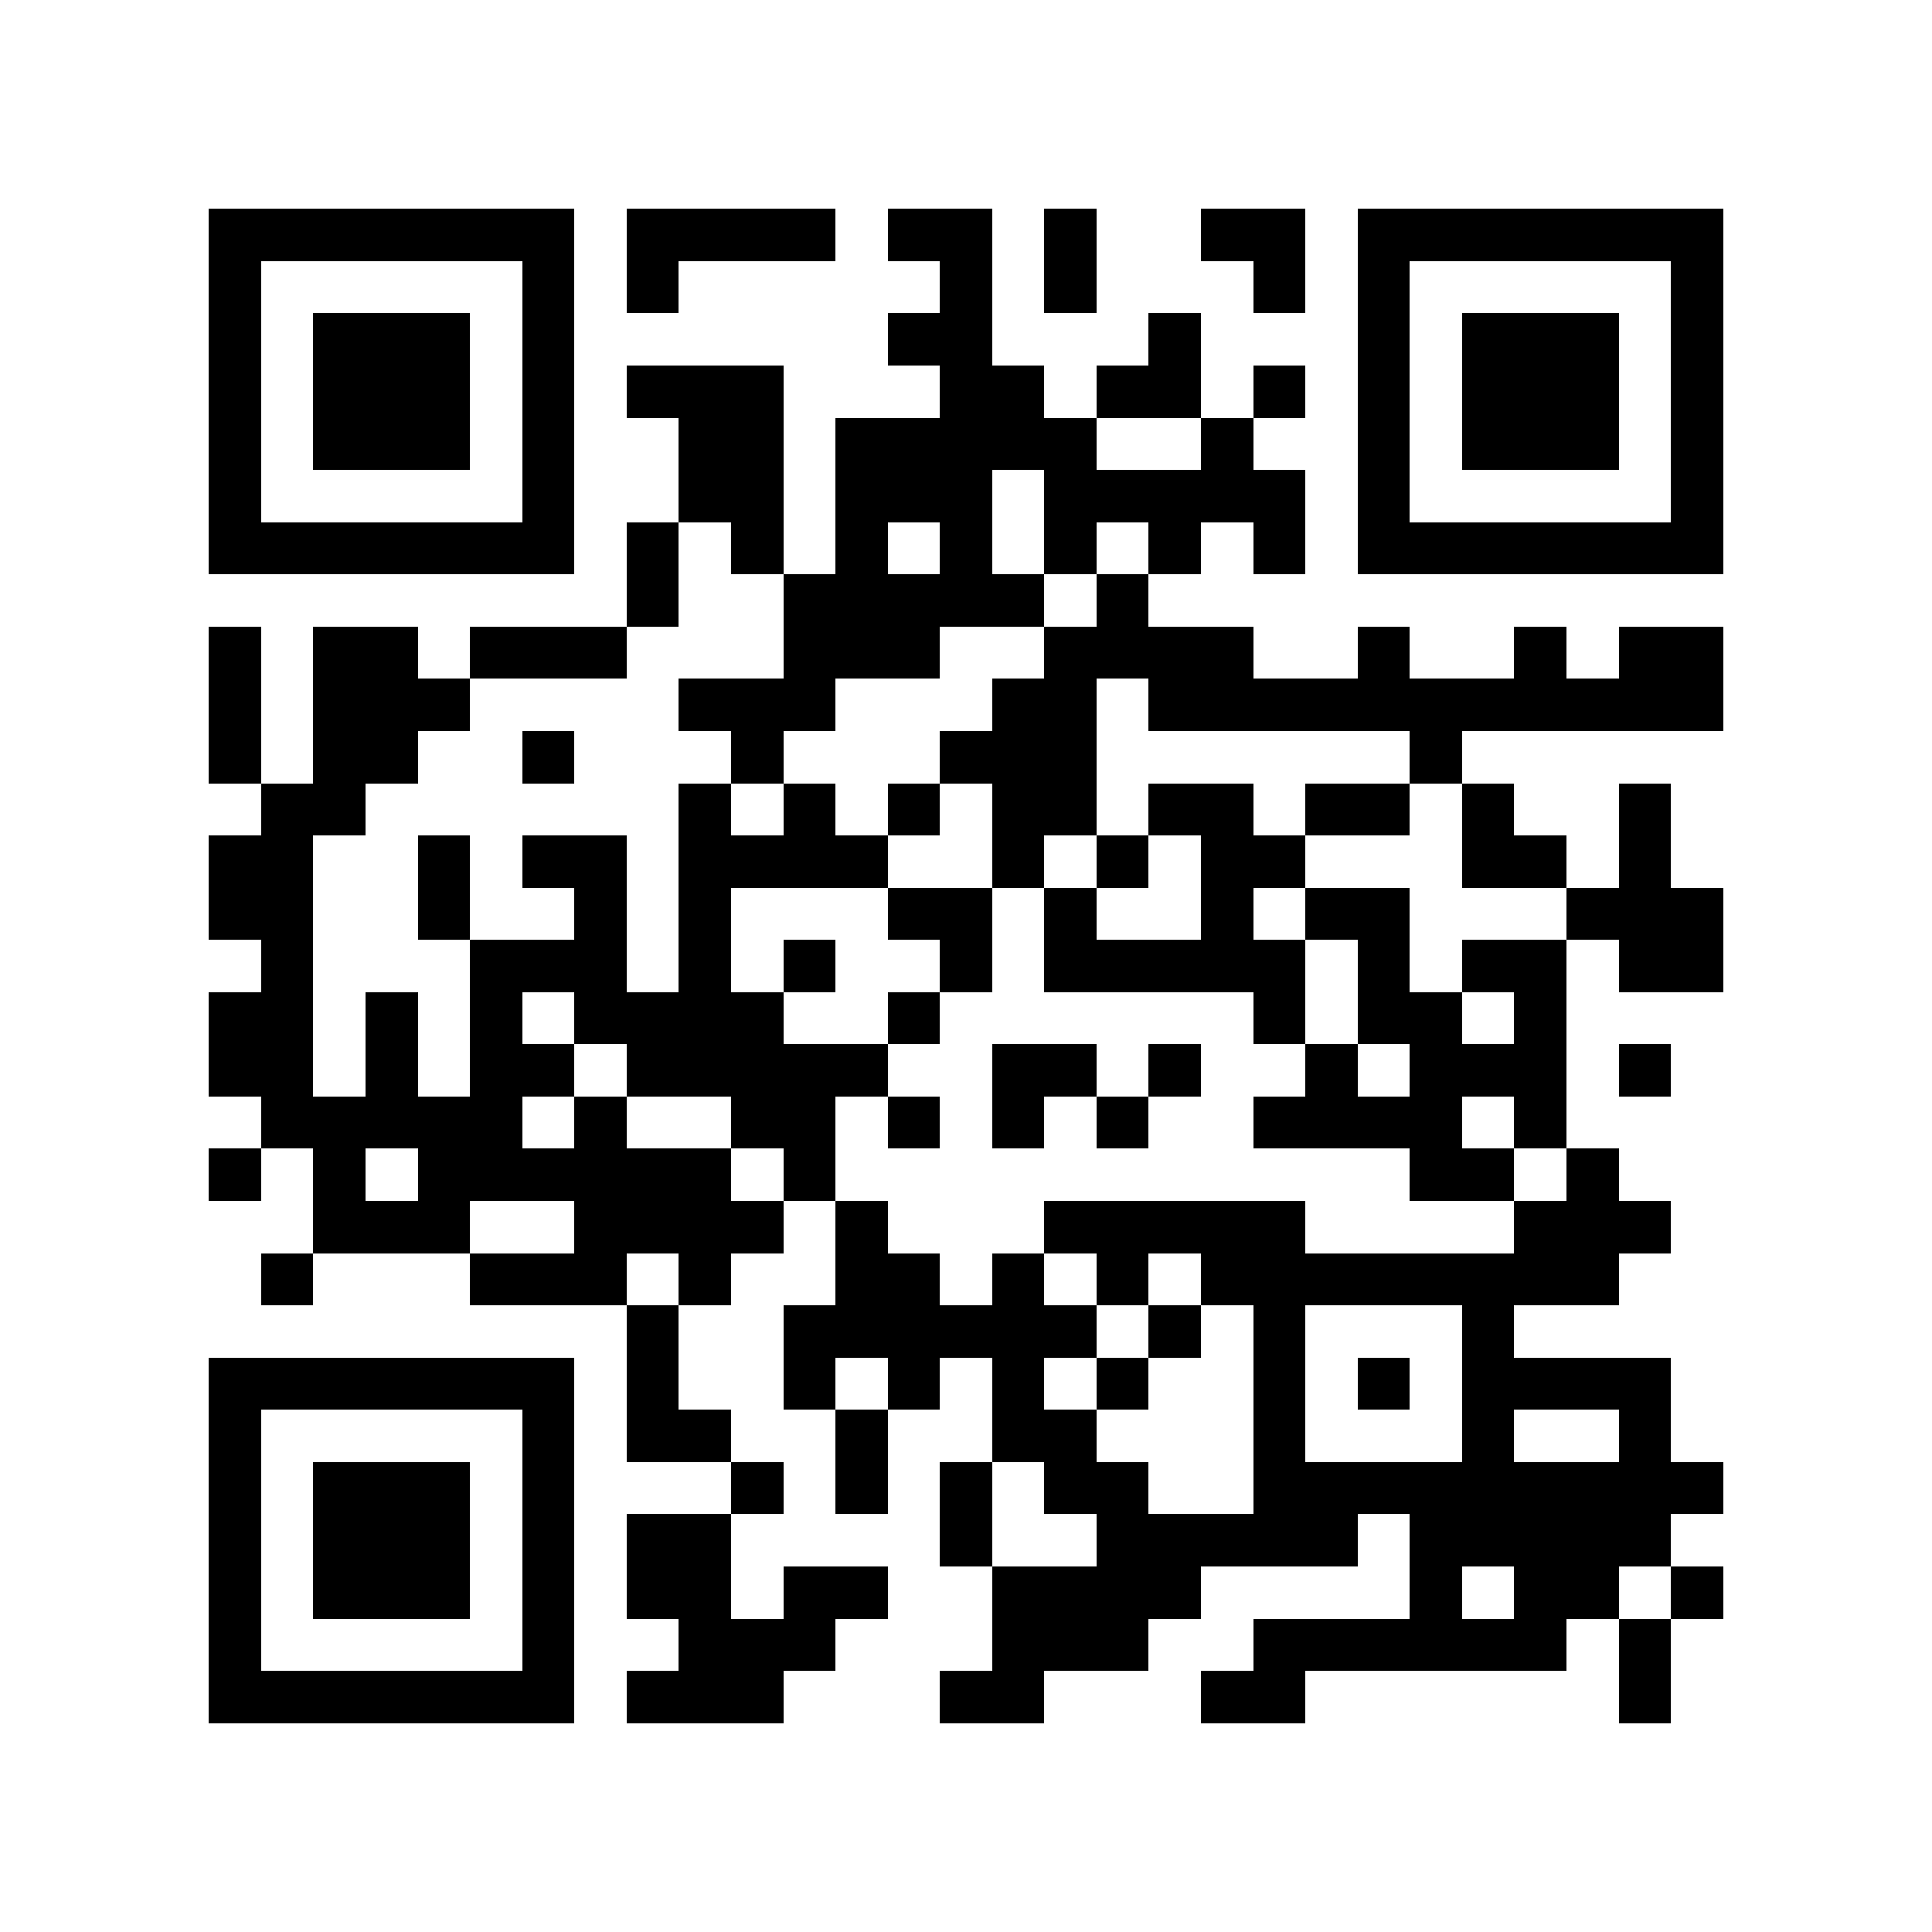 <?xml version="1.0" encoding="utf-8"?><!DOCTYPE svg PUBLIC "-//W3C//DTD SVG 1.1//EN" "http://www.w3.org/Graphics/SVG/1.1/DTD/svg11.dtd"><svg xmlns="http://www.w3.org/2000/svg" viewBox="0 0 37 37" shape-rendering="crispEdges"><path fill="#ffffff" d="M0 0h37v37H0z"/><path stroke="#000000" d="M4 4.5h7m1 0h4m1 0h2m1 0h1m2 0h2m1 0h7M4 5.5h1m5 0h1m1 0h1m5 0h1m1 0h1m3 0h1m1 0h1m5 0h1M4 6.5h1m1 0h3m1 0h1m6 0h2m3 0h1m3 0h1m1 0h3m1 0h1M4 7.5h1m1 0h3m1 0h1m1 0h3m3 0h2m1 0h2m1 0h1m1 0h1m1 0h3m1 0h1M4 8.5h1m1 0h3m1 0h1m2 0h2m1 0h5m2 0h1m2 0h1m1 0h3m1 0h1M4 9.5h1m5 0h1m2 0h2m1 0h3m1 0h5m1 0h1m5 0h1M4 10.5h7m1 0h1m1 0h1m1 0h1m1 0h1m1 0h1m1 0h1m1 0h1m1 0h7M12 11.5h1m2 0h5m1 0h1M4 12.5h1m1 0h2m1 0h3m3 0h3m2 0h4m2 0h1m2 0h1m1 0h2M4 13.5h1m1 0h3m4 0h3m3 0h2m1 0h11M4 14.5h1m1 0h2m2 0h1m3 0h1m3 0h3m6 0h1M5 15.5h2m6 0h1m1 0h1m1 0h1m1 0h2m1 0h2m1 0h2m1 0h1m2 0h1M4 16.5h2m2 0h1m1 0h2m1 0h4m2 0h1m1 0h1m1 0h2m3 0h2m1 0h1M4 17.5h2m2 0h1m2 0h1m1 0h1m3 0h2m1 0h1m2 0h1m1 0h2m3 0h3M5 18.5h1m3 0h3m1 0h1m1 0h1m2 0h1m1 0h5m1 0h1m1 0h2m1 0h2M4 19.5h2m1 0h1m1 0h1m1 0h4m2 0h1m6 0h1m1 0h2m1 0h1M4 20.5h2m1 0h1m1 0h2m1 0h5m2 0h2m1 0h1m2 0h1m1 0h3m1 0h1M5 21.5h5m1 0h1m2 0h2m1 0h1m1 0h1m1 0h1m2 0h4m1 0h1M4 22.5h1m1 0h1m1 0h6m1 0h1m11 0h2m1 0h1M6 23.5h3m2 0h4m1 0h1m3 0h5m4 0h3M5 24.5h1m3 0h3m1 0h1m2 0h2m1 0h1m1 0h1m1 0h8M12 25.5h1m2 0h6m1 0h1m1 0h1m3 0h1M4 26.5h7m1 0h1m2 0h1m1 0h1m1 0h1m1 0h1m2 0h1m1 0h1m1 0h4M4 27.5h1m5 0h1m1 0h2m2 0h1m2 0h2m3 0h1m3 0h1m2 0h1M4 28.5h1m1 0h3m1 0h1m3 0h1m1 0h1m1 0h1m1 0h2m2 0h9M4 29.5h1m1 0h3m1 0h1m1 0h2m4 0h1m2 0h5m1 0h5M4 30.5h1m1 0h3m1 0h1m1 0h2m1 0h2m2 0h4m4 0h1m1 0h2m1 0h1M4 31.5h1m5 0h1m2 0h3m3 0h3m2 0h6m1 0h1M4 32.5h7m1 0h3m3 0h2m3 0h2m6 0h1"/></svg>
